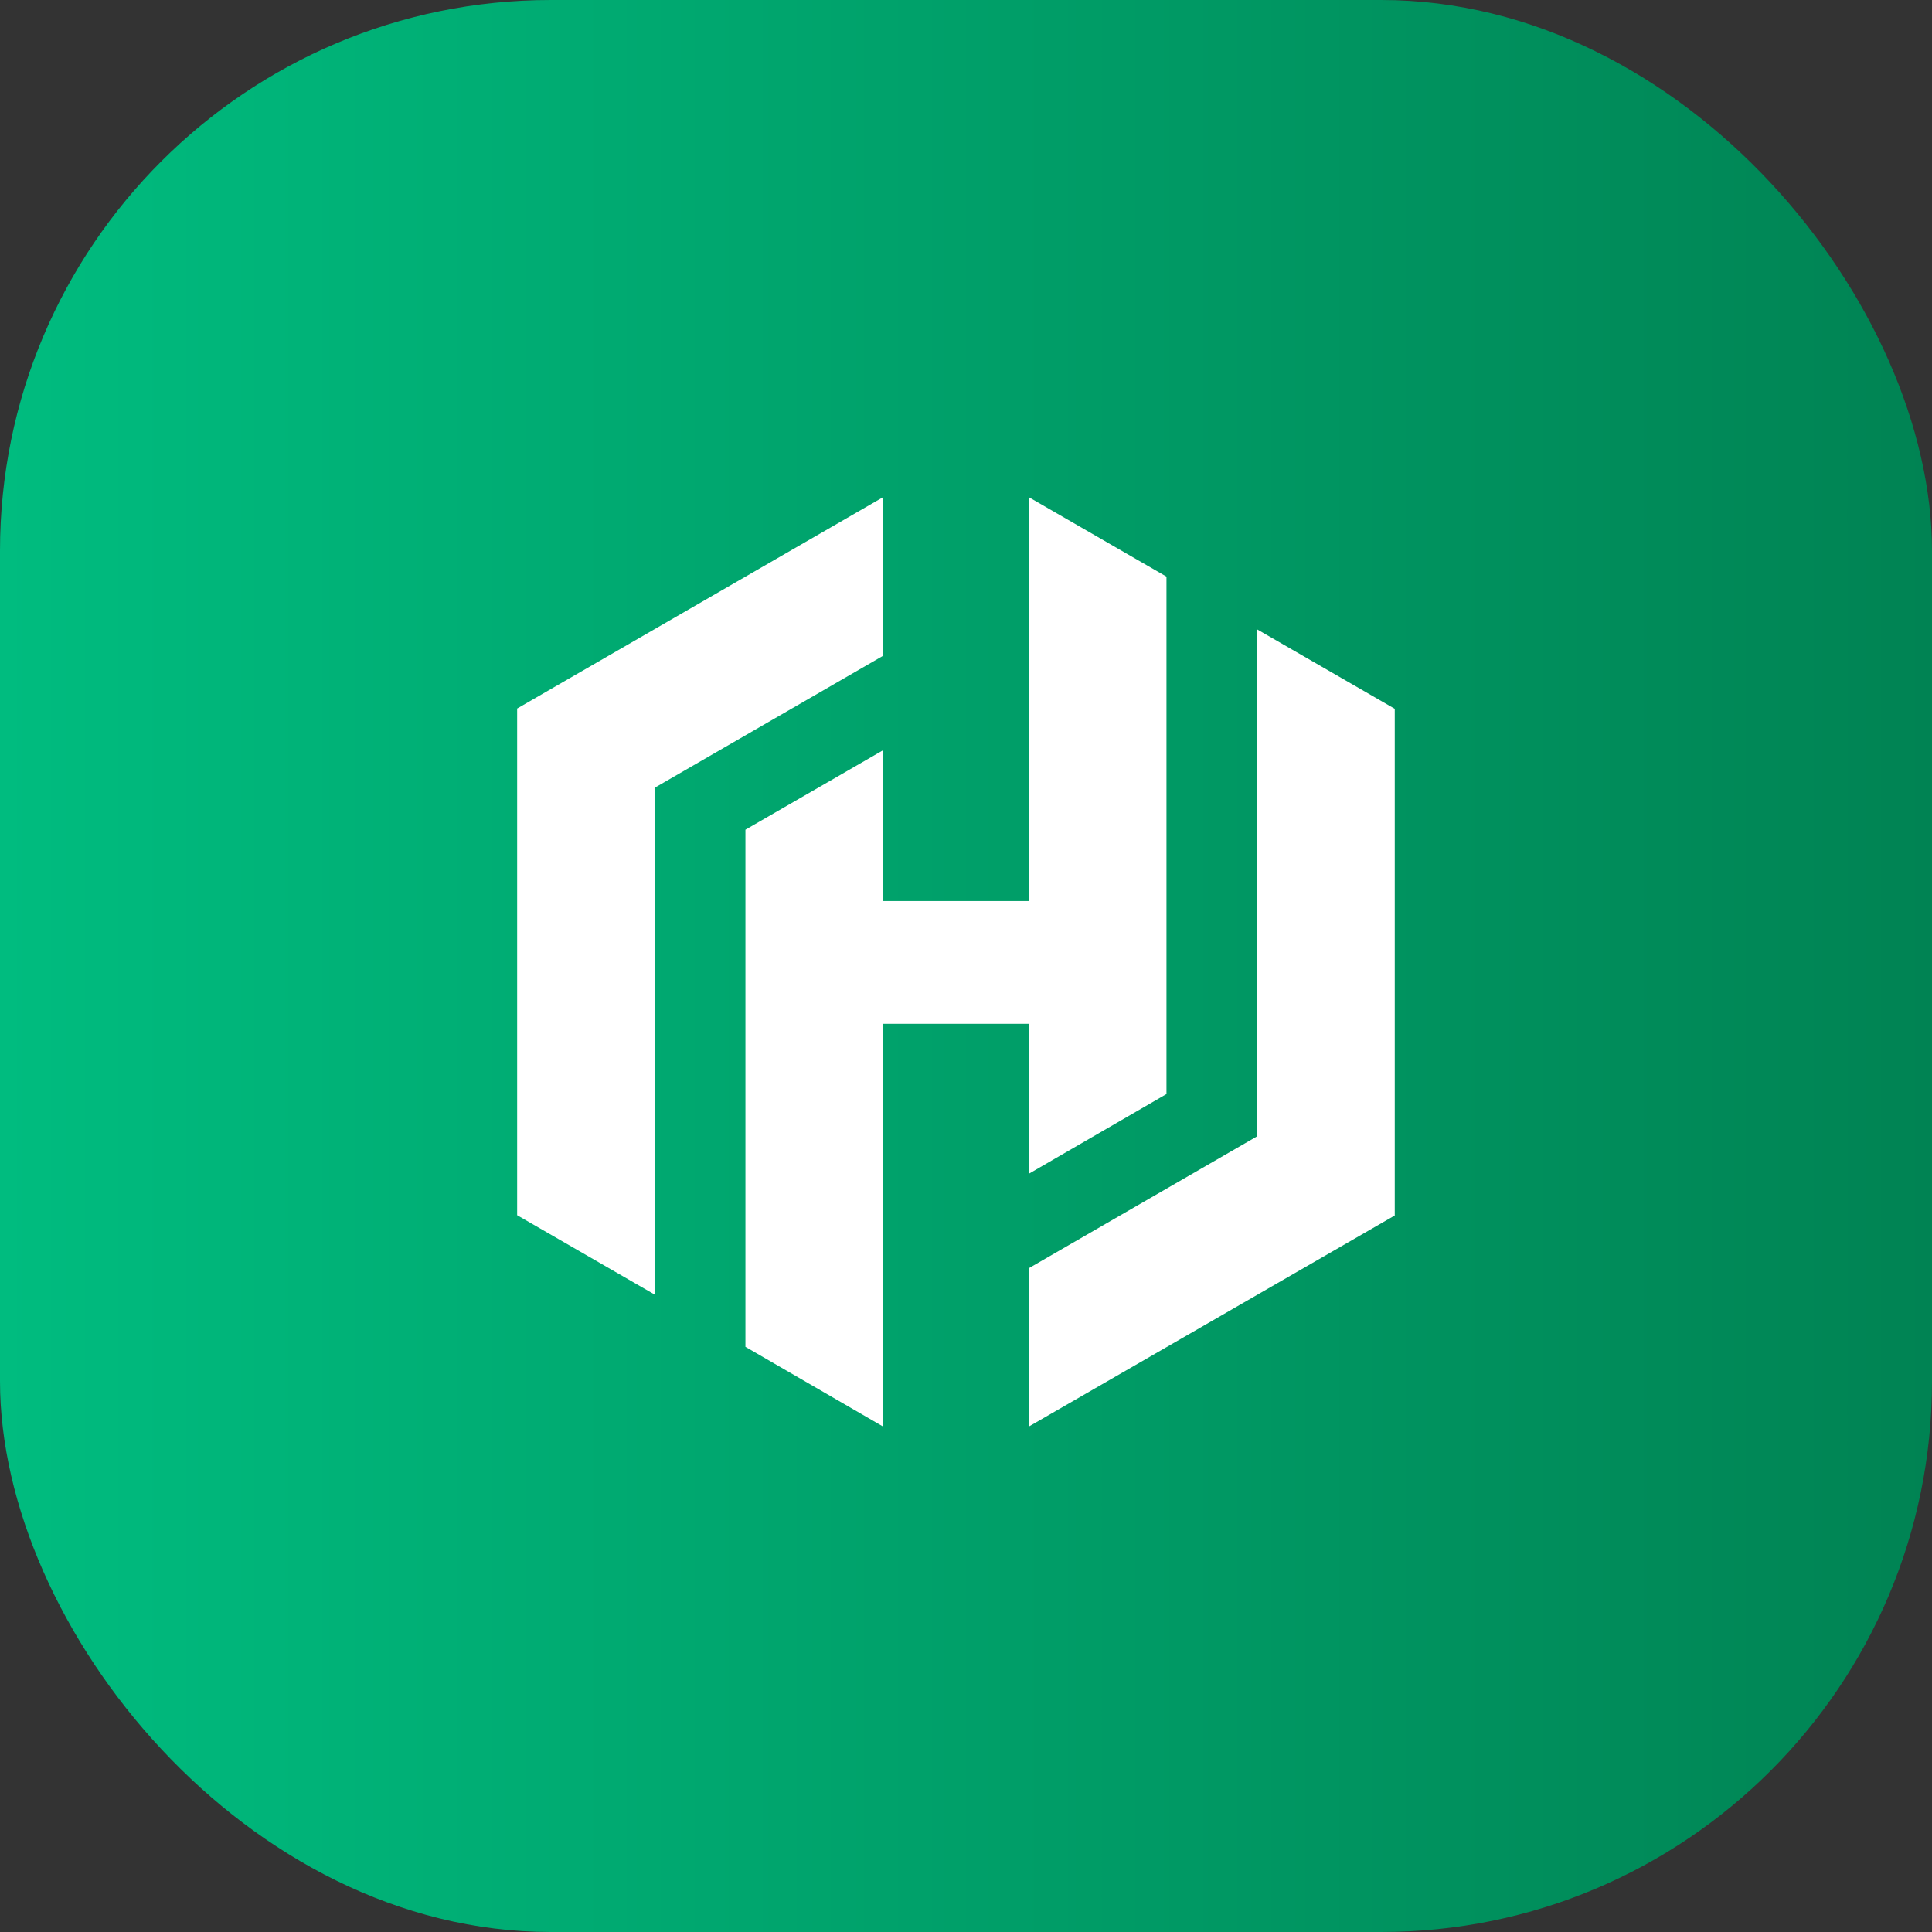 <svg id="Layer_1" data-name="Layer 1" xmlns="http://www.w3.org/2000/svg" xmlns:xlink="http://www.w3.org/1999/xlink" viewBox="0 0 70.16 70.16"><rect x="0" y="0" width="70.16" height="70.16" fill="#333333" stroke="none"/><defs><linearGradient id="linear-gradient" y1="35.08" x2="70.16" y2="35.08" gradientUnits="userSpaceOnUse"><stop offset="0" stop-color="#00bc7f"/><stop offset="1" stop-color="#008353"/></linearGradient></defs><title>13</title><rect width="70.16" height="70.16" rx="20" style="fill:url(#linear-gradient)"/><polygon points="32.06 18.06 18.78 25.73 18.78 25.73 18.78 44.13 23.77 47.01 23.77 28.61 32.06 23.82 32.06 18.06" style="fill:#fff"/><polygon points="37.37 18.06 37.37 32.72 32.06 32.72 32.06 27.25 27.07 30.13 27.07 48.91 32.06 51.8 32.06 37.18 37.37 37.18 37.37 42.62 42.36 39.73 42.36 20.94 37.37 18.06" style="fill:#fff"/><polygon points="37.37 51.8 50.65 44.14 50.65 44.13 50.65 25.74 45.66 22.86 45.66 41.26 37.37 46.05 37.37 51.8" style="fill:#fff"/></svg>